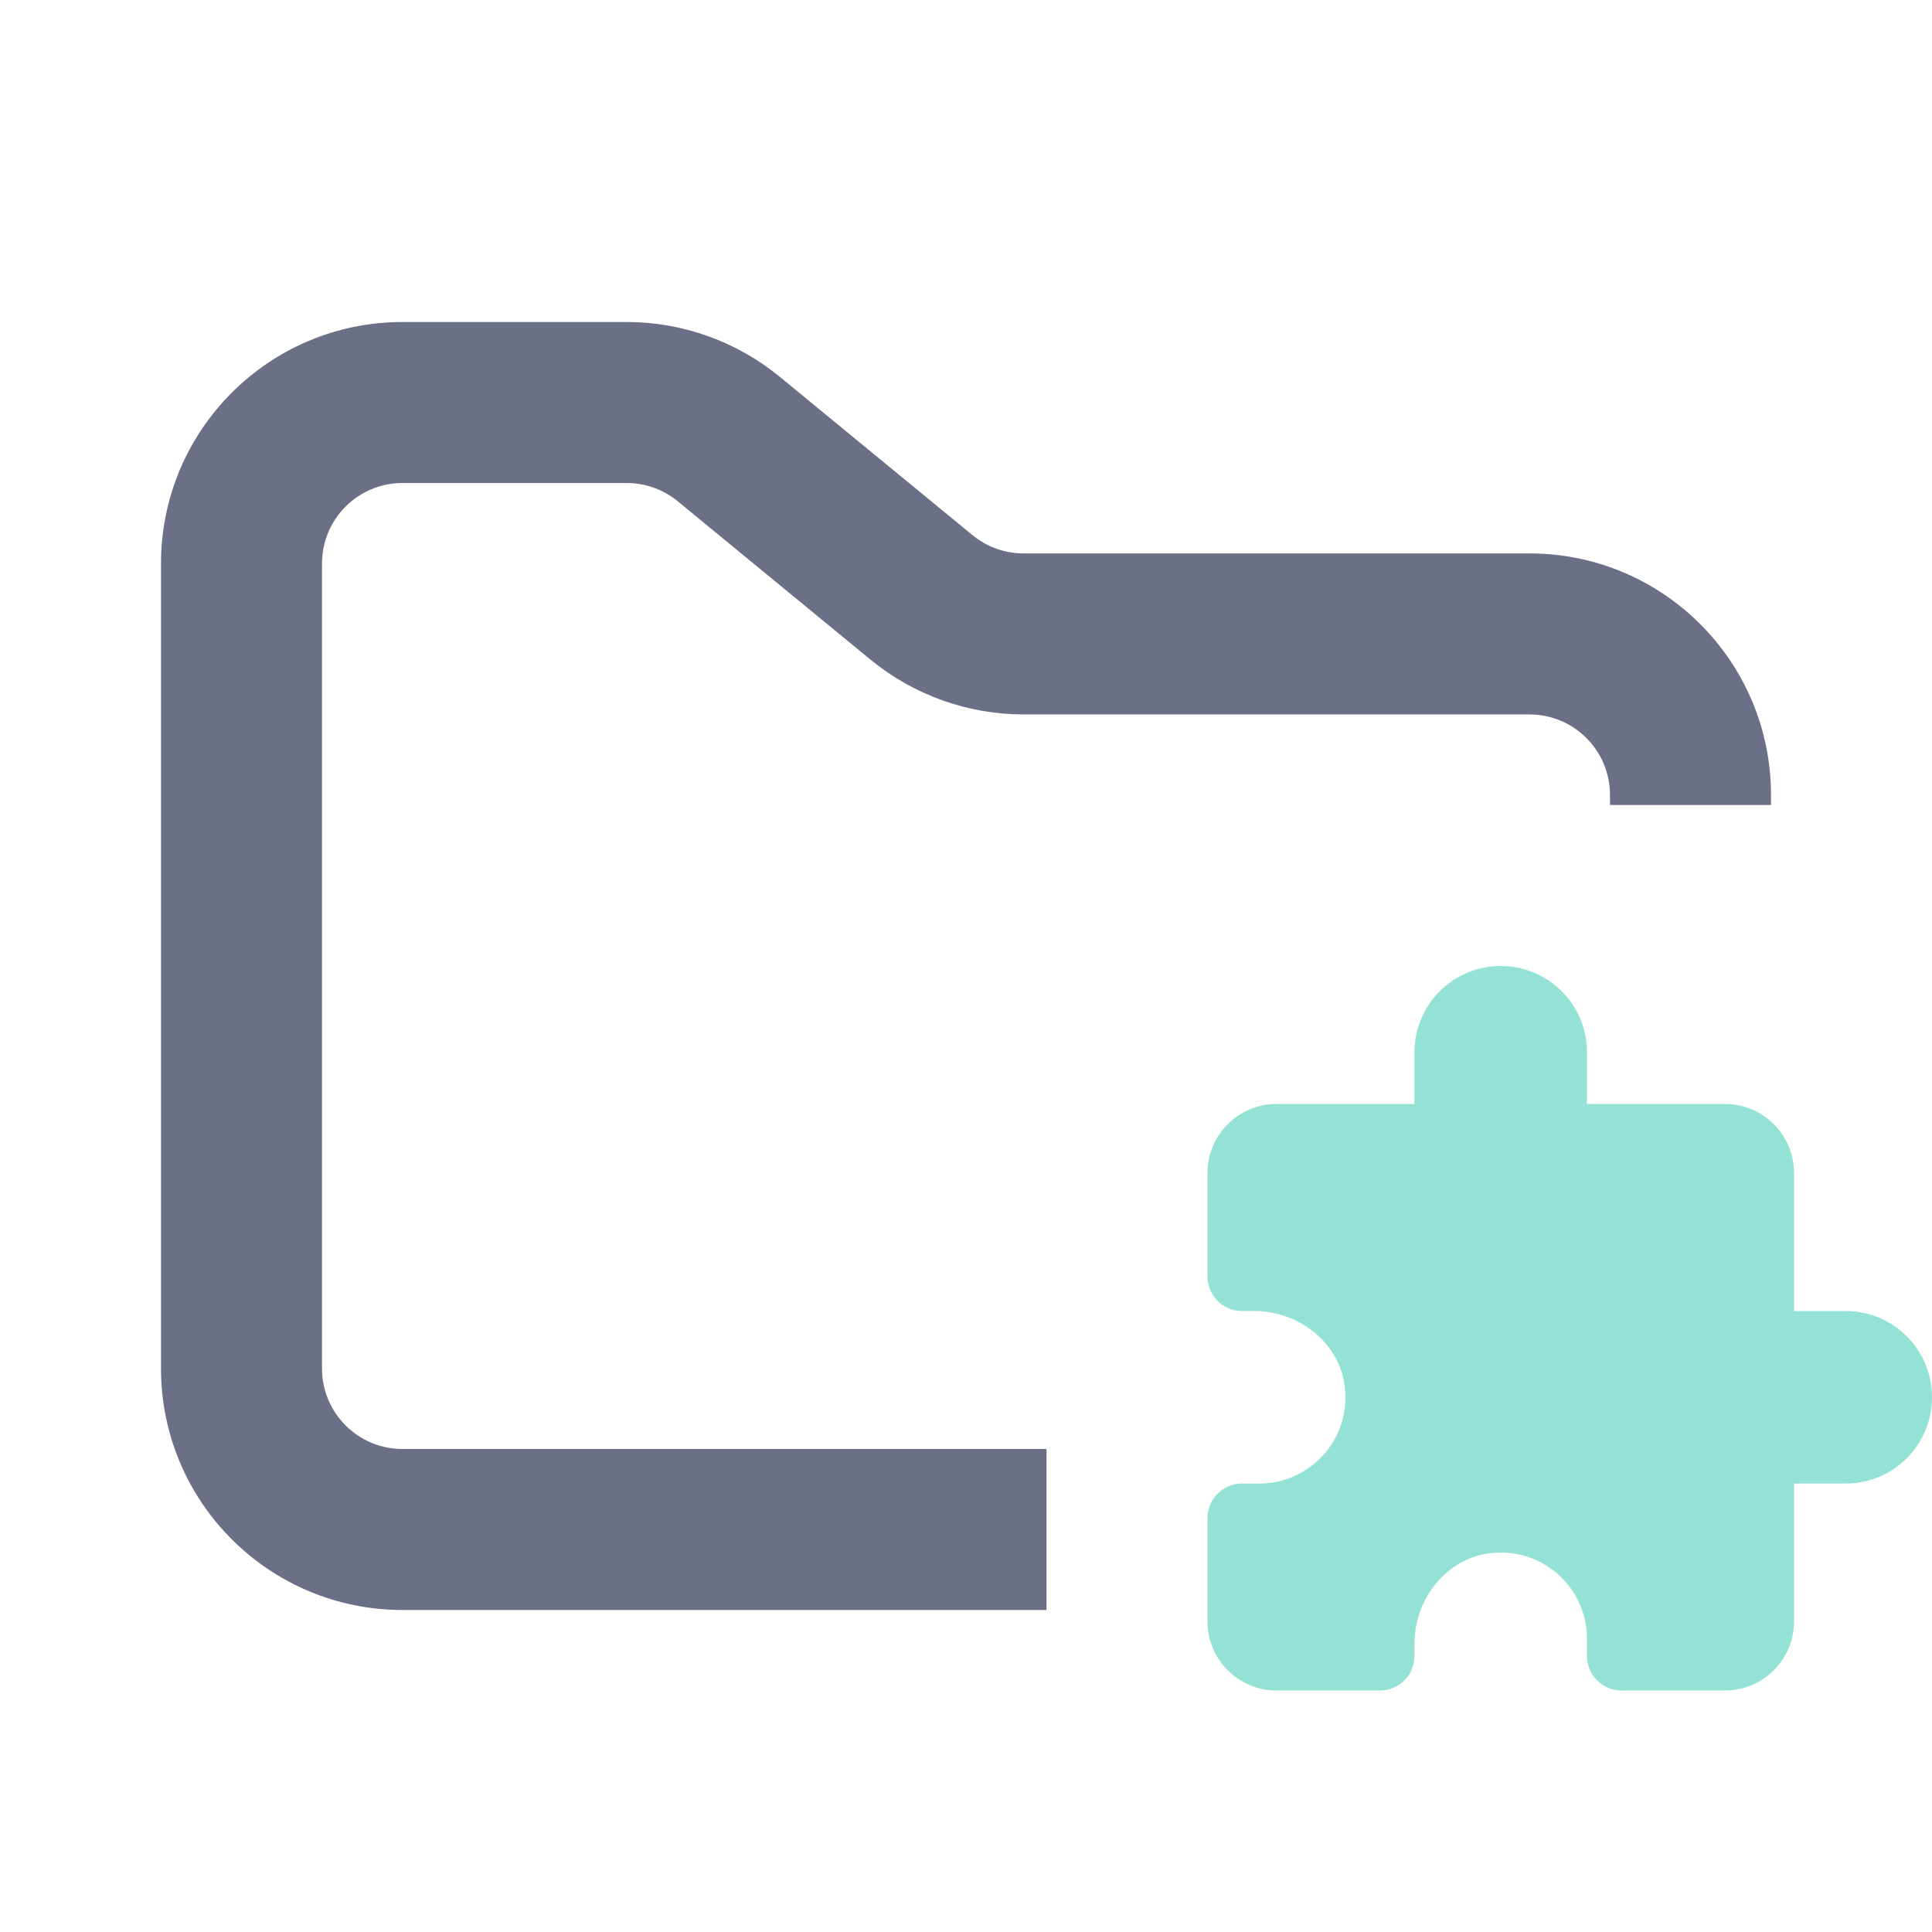 <svg width="24" height="24" viewBox="0 0 24 24" fill="none" xmlns="http://www.w3.org/2000/svg">
    <path fill-rule="evenodd" clip-rule="evenodd"
        d="M5 4C3.343 4 2 5.343 2 7V17C2 18.657 3.343 20 5 20H13V18H5C4.448 18 4 17.552 4 17V7C4 6.448 4.448 6 5 6H7.784C8.015 6 8.24 6.08 8.419 6.227L10.812 8.193C11.349 8.634 12.022 8.875 12.716 8.875H19C19.552 8.875 20 9.323 20 9.875V10H22V9.875C22 8.218 20.657 6.875 19 6.875H12.716C12.485 6.875 12.26 6.795 12.081 6.648L9.688 4.682C9.151 4.241 8.478 4 7.784 4H5Z"
        fill="#6c7086" />
    <path
        d="M18.643 12C18.051 12 17.571 12.48 17.571 13.071V13.714H15.857C15.384 13.714 15 14.098 15 14.571V15.857C15 16.094 15.192 16.286 15.429 16.286H15.582C16.142 16.286 16.652 16.689 16.708 17.247C16.773 17.888 16.271 18.429 15.643 18.429H15.429C15.192 18.429 15 18.621 15 18.857V20.143C15 20.616 15.384 21 15.857 21H17.143C17.379 21 17.571 20.808 17.571 20.571V20.418C17.571 19.858 17.975 19.348 18.532 19.292C19.174 19.227 19.714 19.729 19.714 20.357V20.571C19.714 20.808 19.906 21 20.143 21H21.429C21.902 21 22.286 20.616 22.286 20.143V18.429H22.929C23.52 18.429 24 17.949 24 17.357C24 16.765 23.52 16.286 22.929 16.286H22.286V14.571C22.286 14.098 21.902 13.714 21.429 13.714H19.714V13.071C19.714 12.48 19.235 12 18.643 12Z"
        fill="#94e2d5" />
</svg>